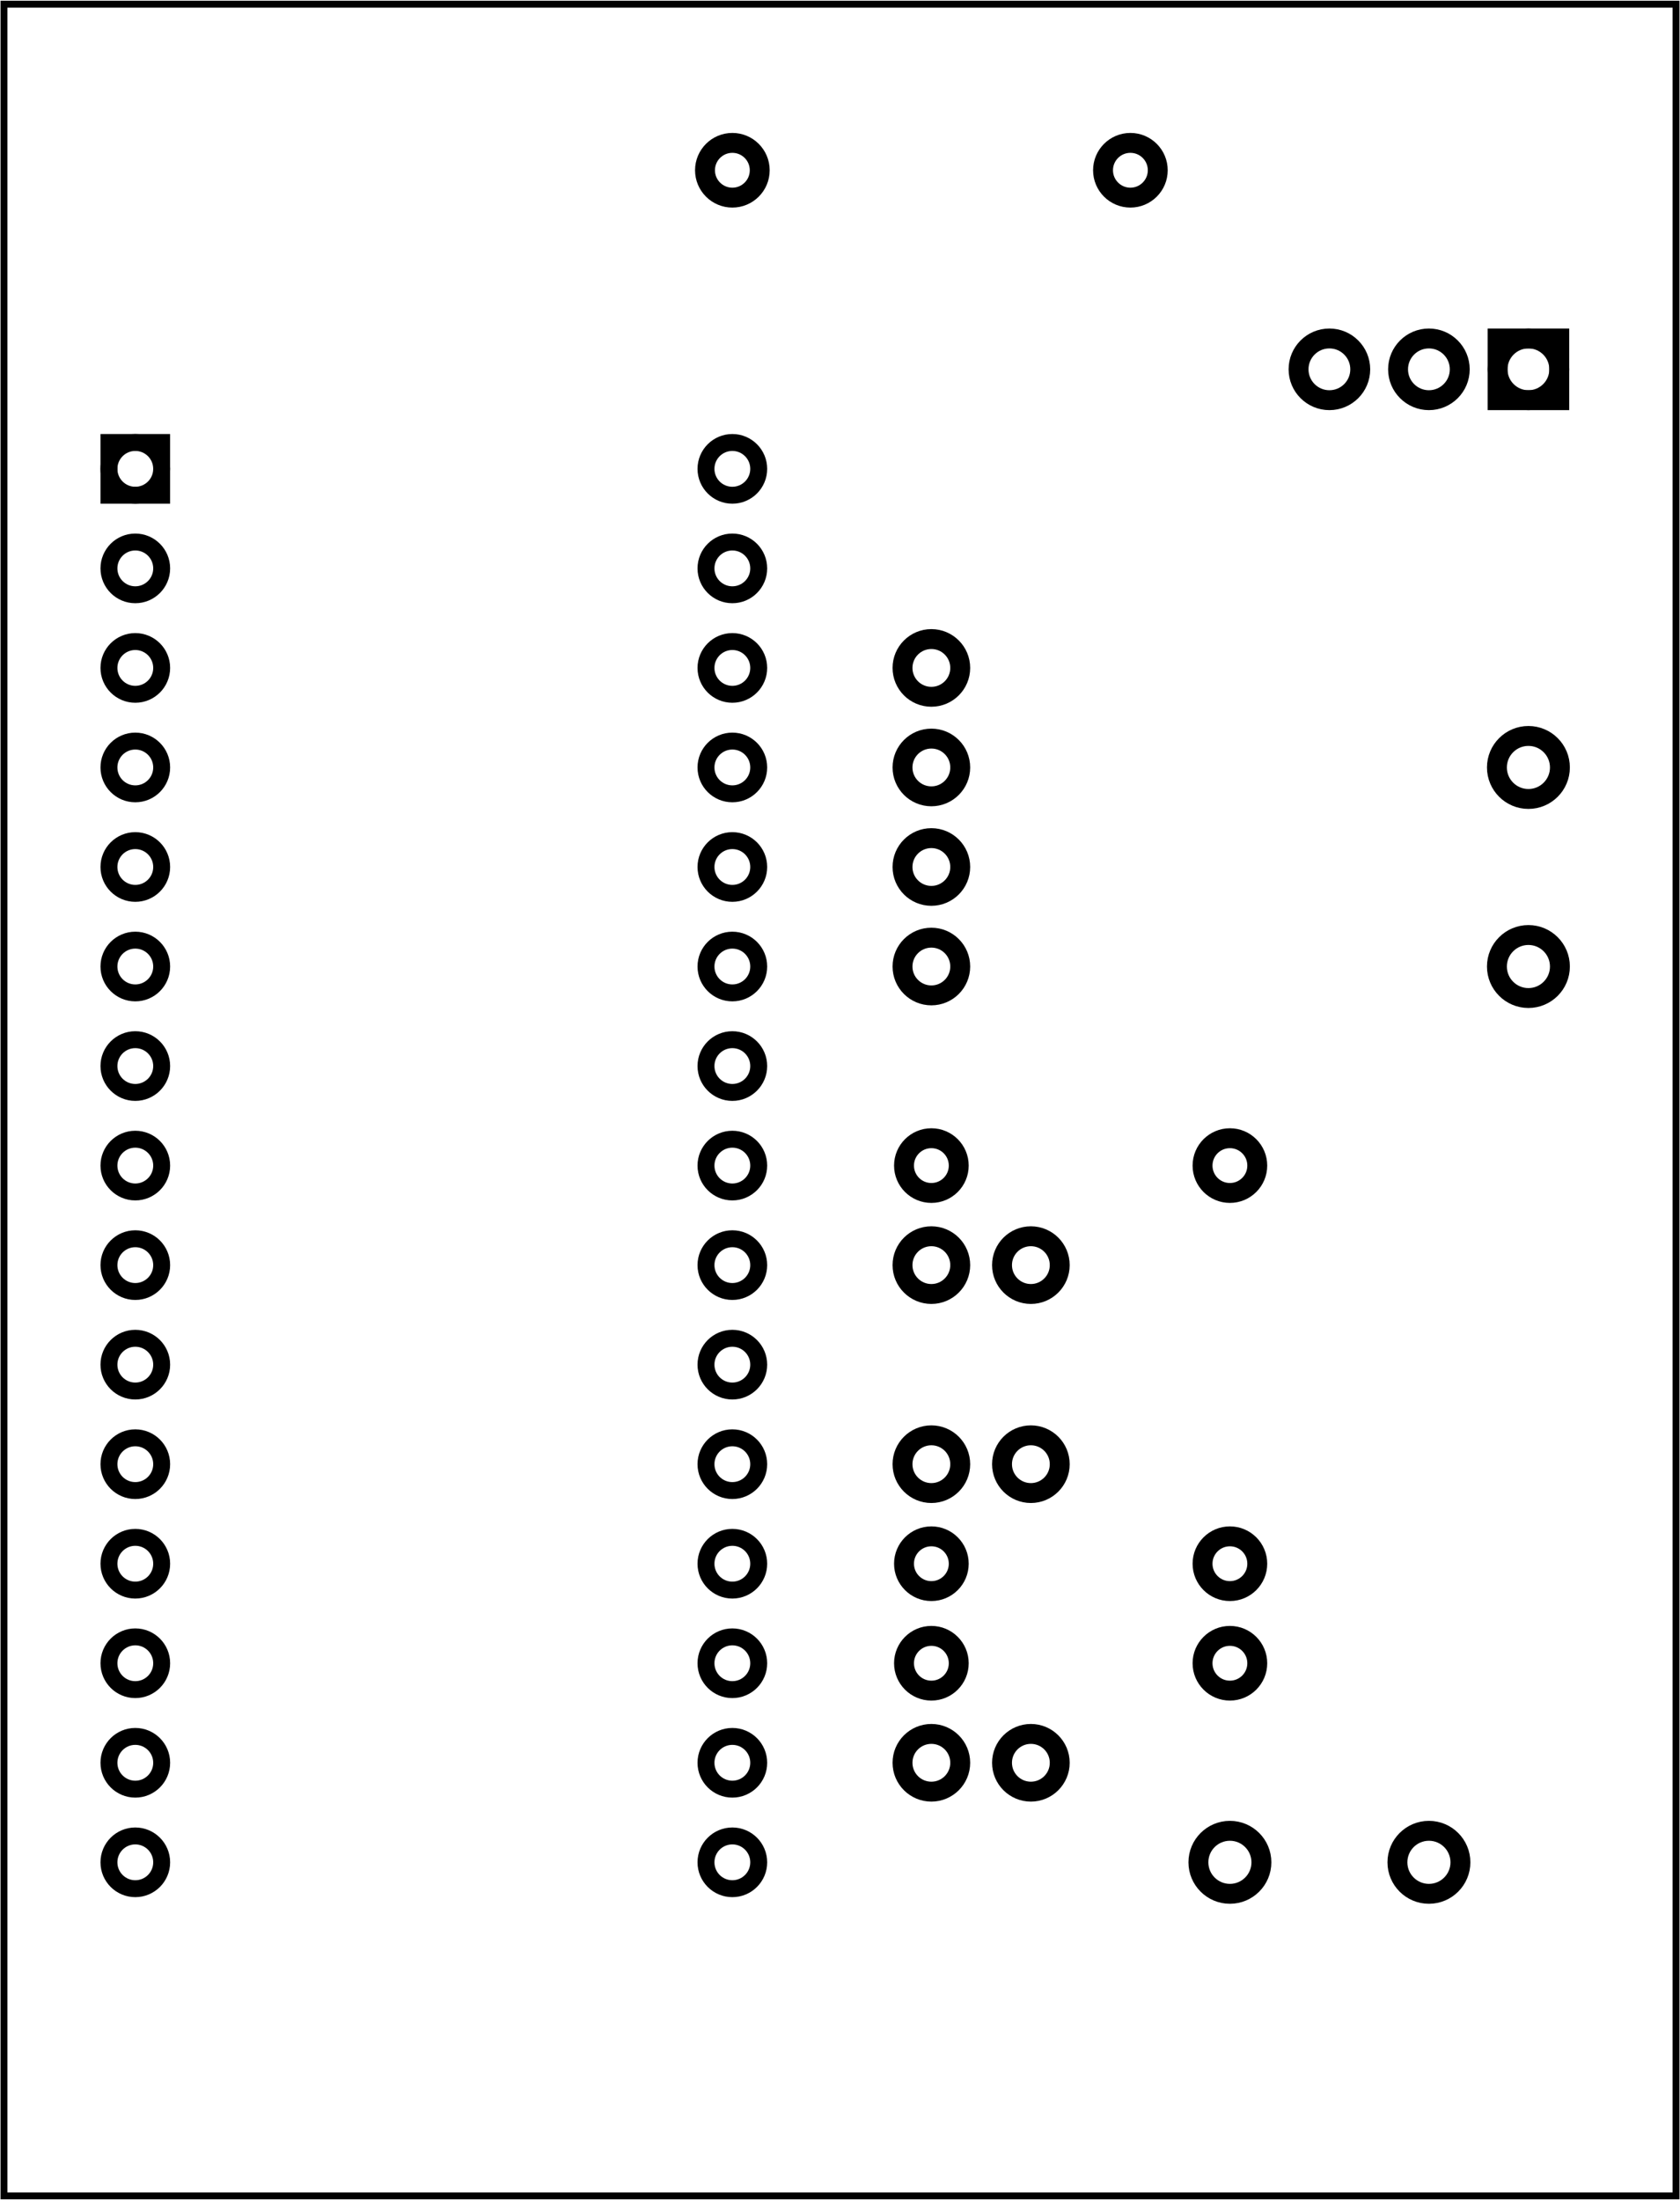 <?xml version='1.0' encoding='UTF-8' standalone='no'?>
<!-- Created with Fritzing (http://www.fritzing.org/) -->
<svg xmlns="http://www.w3.org/2000/svg" xmlns:svg="http://www.w3.org/2000/svg" viewBox="0 0 121.558 159.118"  width="1.688in" x="0in" version="1.2" baseProfile="tiny" y="0in" height="2.21in">
 <g partID="854830780">
  <g  id="board">
   <rect fill-opacity="0.5"  fill="none" stroke="black" stroke-width="0.5" id="boardoutline" width="120.982" x="0.288" y="0.288" height="158.542"/>
  </g>
 </g>
 <g partID="854873091">
  <g transform="translate(91.691,123.001)">
   <g transform="matrix(-1,2.77556e-16,-2.77556e-16,-1,0,0)">
    <g  id="copper1">
     <!-- <rect width="55" x="10" y="10" fill="none" height="55" stroke="rgb(255, 191, 0)" stroke-width="20" /> -->
     <circle cy="2.7" cx="2.7" r="1.98"  fill="none" stroke="black" stroke-width="1.44" id="connector0pin"/>
     <circle cy="2.7" cx="24.3" r="1.98"  fill="none" stroke="black" stroke-width="1.44" id="connector1pin"/>
    </g>
   </g>
  </g>
 </g>
 <g partID="854861351">
  <g transform="translate(91.691,87.001)">
   <g transform="matrix(-1,2.77556e-16,-2.77556e-16,-1,0,0)">
    <g  id="copper1">
     <!-- <rect width="55" x="10" y="10" fill="none" height="55" stroke="rgb(255, 191, 0)" stroke-width="20" /> -->
     <circle cy="2.7" cx="2.7" r="1.98"  fill="none" stroke="black" stroke-width="1.44" id="connector0pin"/>
     <circle cy="2.7" cx="24.3" r="1.98"  fill="none" stroke="black" stroke-width="1.44" id="connector1pin"/>
    </g>
   </g>
  </g>
 </g>
 <g partID="854860381">
  <g transform="translate(91.691,115.801)">
   <g transform="matrix(-1,0,0,-1,0,0)">
    <g  id="copper1">
     <!-- <rect width="55" x="10" y="10" fill="none" height="55" stroke="rgb(255, 191, 0)" stroke-width="20" /> -->
     <circle cy="2.7" cx="2.7" r="1.98"  fill="none" stroke="black" stroke-width="1.44" id="connector0pin"/>
     <circle cy="2.7" cx="24.3" r="1.98"  fill="none" stroke="black" stroke-width="1.44" id="connector1pin"/>
    </g>
   </g>
  </g>
 </g>
 <g partID="854777231">
  <g transform="translate(50.291,9.205)">
   <g  id="copper1">
    <!-- <rect width="55" x="10" y="15.5" fill="none" height="55" stroke="rgb(255, 191, 0)" stroke-width="20" />  -->
    <circle cy="3.096" cx="2.7" r="1.98"  fill="none" stroke="black" stroke-width="1.44" id="connector0pin"/>
    <circle cy="3.096" cx="31.5" r="1.98"  fill="none" stroke="black" stroke-width="1.44" id="connector1pin"/>
   </g>
  </g>
 </g>
 <g partID="854783081">
  <g transform="translate(119.23,41.101)">
   <g transform="matrix(-1,0,0,-1,0,0)">
    <g  id="copper1">
     <g  id="copper0">
      <rect  fill="none" stroke="black" stroke-width="1.44" width="4.464" x="6.408" y="12.168" height="4.464"/>
      <circle cy="14.4" cx="8.64" r="2.232"  fill="none" stroke="black" stroke-width="1.44" id="connector0pad"/>
      <circle cy="14.4" cx="15.84" r="2.232"  fill="none" stroke="black" stroke-width="1.44" id="connector1pad"/>
      <circle cy="14.4" cx="23.04" r="2.232"  fill="none" stroke="black" stroke-width="1.44" id="connector2pad"/>
     </g>
    </g>
   </g>
  </g>
 </g>
 <g partID="854836311">
  <g transform="translate(115.63,74.941)">
   <g transform="matrix(-1,0,0,-1,0,0)">
    <g  id="copper1">
     <g  id="copper0">
      <circle cy="5.04" cx="5.04" r="2.279"  fill="none" stroke="black" stroke-width="1.44" id="connector0pin"/>
      <circle cy="19.44" cx="5.04" r="2.279"  fill="none" stroke="black" stroke-width="1.44" id="connector1pin"/>
     </g>
    </g>
   </g>
  </g>
 </g>
 <g partID="854830801">
  <g transform="translate(83.951,139.741)">
   <g transform="matrix(0,-1,1,0,0,0)">
    <g  id="copper1">
     <g  id="copper0">
      <circle cy="5.04" cx="5.04" r="2.279"  fill="none" stroke="black" stroke-width="1.44" id="connector0pin"/>
      <circle cy="19.44" cx="5.04" r="2.279"  fill="none" stroke="black" stroke-width="1.44" id="connector1pin"/>
     </g>
    </g>
   </g>
  </g>
 </g>
 <g partID="854872951">
  <g transform="translate(79.63,122.461)">
   <g transform="matrix(0,1,-1,0,0,0)">
    <g  id="copper1">
     <g  id="copper0">
      <circle cy="5.04" cx="5.04" r="2.088"  fill="none" stroke="black" stroke-width="1.44" id="connector0pin"/>
      <circle cy="12.24" cx="5.04" r="2.088"  fill="none" stroke="black" stroke-width="1.44" id="connector1pin"/>
     </g>
    </g>
   </g>
  </g>
 </g>
 <g partID="854857231">
  <g transform="translate(79.63,86.461)">
   <g transform="matrix(0,1,-1,0,0,0)">
    <g  id="copper1">
     <g  id="copper0">
      <circle cy="5.04" cx="5.04" r="2.088"  fill="none" stroke="black" stroke-width="1.44" id="connector0pin"/>
      <circle cy="12.24" cx="5.04" r="2.088"  fill="none" stroke="black" stroke-width="1.44" id="connector1pin"/>
     </g>
    </g>
   </g>
  </g>
 </g>
 <g partID="854854881">
  <g transform="translate(79.63,100.861)">
   <g transform="matrix(0,1,-1,0,0,0)">
    <g  id="copper1">
     <g  id="copper0">
      <circle cy="5.04" cx="5.04" r="2.088"  fill="none" stroke="black" stroke-width="1.44" id="connector0pin"/>
      <circle cy="12.24" cx="5.04" r="2.088"  fill="none" stroke="black" stroke-width="1.44" id="connector1pin"/>
     </g>
    </g>
   </g>
  </g>
 </g>
 <g partID="854851231">
  <g transform="translate(62.35,43.261)">
   <g  id="copper1">
    <g  id="copper0">
     <circle cy="5.04" cx="5.04" r="2.088"  fill="none" stroke="black" stroke-width="1.44" id="connector0pin"/>
     <circle cy="12.24" cx="5.04" r="2.088"  fill="none" stroke="black" stroke-width="1.44" id="connector1pin"/>
     <circle cy="19.44" cx="5.04" r="2.088"  fill="none" stroke="black" stroke-width="1.44" id="connector2pin"/>
     <circle cy="26.64" cx="5.04" r="2.088"  fill="none" stroke="black" stroke-width="1.44" id="connector3pin"/>
    </g>
   </g>
  </g>
 </g>
 <g partID="854883231">
  <g transform="translate(6.19,23.101)">
   <g  id="copper1">
    <g  id="copper0">
     <circle cy="10.8" cx="3.6" r="1.908"  fill="none" stroke="black" stroke-width="1.224" id="connector16pad"/>
     <rect  fill="none" stroke="black" stroke-width="1.224" width="3.814" x="1.692" y="8.892" height="3.816"/>
     <circle cy="18" cx="3.6" r="1.908"  fill="none" stroke="black" stroke-width="1.224" id="connector17pad"/>
     <circle cy="25.2" cx="3.6" r="1.908"  fill="none" stroke="black" stroke-width="1.224" id="connector18pad"/>
     <circle cy="32.4" cx="3.6" r="1.908"  fill="none" stroke="black" stroke-width="1.224" id="connector19pad"/>
     <circle cy="39.6" cx="3.6" r="1.908"  fill="none" stroke="black" stroke-width="1.224" id="connector20pad"/>
     <circle cy="46.8" cx="3.6" r="1.908"  fill="none" stroke="black" stroke-width="1.224" id="connector21pad"/>
     <circle cy="54" cx="3.6" r="1.908"  fill="none" stroke="black" stroke-width="1.224" id="connector22pad"/>
     <circle cy="61.2" cx="3.6" r="1.908"  fill="none" stroke="black" stroke-width="1.224" id="connector23pad"/>
     <circle cy="68.4" cx="3.6" r="1.908"  fill="none" stroke="black" stroke-width="1.224" id="connector24pad"/>
     <circle cy="75.6" cx="3.6" r="1.908"  fill="none" stroke="black" stroke-width="1.224" id="connector25pad"/>
     <circle cy="82.8" cx="3.6" r="1.908"  fill="none" stroke="black" stroke-width="1.224" id="connector26pad"/>
     <circle cy="90" cx="3.6" r="1.908"  fill="none" stroke="black" stroke-width="1.224" id="connector27pad"/>
     <circle cy="97.2" cx="3.6" r="1.908"  fill="none" stroke="black" stroke-width="1.224" id="connector28pad"/>
     <circle cy="104.4" cx="3.6" r="1.908"  fill="none" stroke="black" stroke-width="1.224" id="connector29pad"/>
     <circle cy="111.6" cx="3.6" r="1.908"  fill="none" stroke="black" stroke-width="1.224" id="connector30pad"/>
     <circle cy="10.8" cx="46.8" r="1.908"  fill="none" stroke="black" stroke-width="1.224" id="connector31pad"/>
     <circle cy="18" cx="46.8" r="1.908"  fill="none" stroke="black" stroke-width="1.224" id="connector32pad"/>
     <circle cy="25.2" cx="46.8" r="1.908"  fill="none" stroke="black" stroke-width="1.224" id="connector33pad"/>
     <circle cy="32.4" cx="46.8" r="1.908"  fill="none" stroke="black" stroke-width="1.224" id="connector34pad"/>
     <circle cy="39.6" cx="46.8" r="1.908"  fill="none" stroke="black" stroke-width="1.224" id="connector35pad"/>
     <circle cy="46.8" cx="46.8" r="1.908"  fill="none" stroke="black" stroke-width="1.224" id="connector36pad"/>
     <circle cy="54" cx="46.8" r="1.908"  fill="none" stroke="black" stroke-width="1.224" id="connector37pad"/>
     <circle cy="61.2" cx="46.8" r="1.908"  fill="none" stroke="black" stroke-width="1.224" id="connector38pad"/>
     <circle cy="68.4" cx="46.8" r="1.908"  fill="none" stroke="black" stroke-width="1.224" id="connector39pad"/>
     <circle cy="75.6" cx="46.8" r="1.908"  fill="none" stroke="black" stroke-width="1.224" id="connector40pad"/>
     <circle cy="82.8" cx="46.8" r="1.908"  fill="none" stroke="black" stroke-width="1.224" id="connector41pad"/>
     <circle cy="90" cx="46.8" r="1.908"  fill="none" stroke="black" stroke-width="1.224" id="connector42pad"/>
     <circle cy="97.2" cx="46.8" r="1.908"  fill="none" stroke="black" stroke-width="1.224" id="connector43pad"/>
     <circle cy="104.4" cx="46.8" r="1.908"  fill="none" stroke="black" stroke-width="1.224" id="connector44pad"/>
     <circle cy="111.6" cx="46.8" r="1.908"  fill="none" stroke="black" stroke-width="1.224" id="connector45pad"/>
    </g>
   </g>
  </g>
 </g>
</svg>

